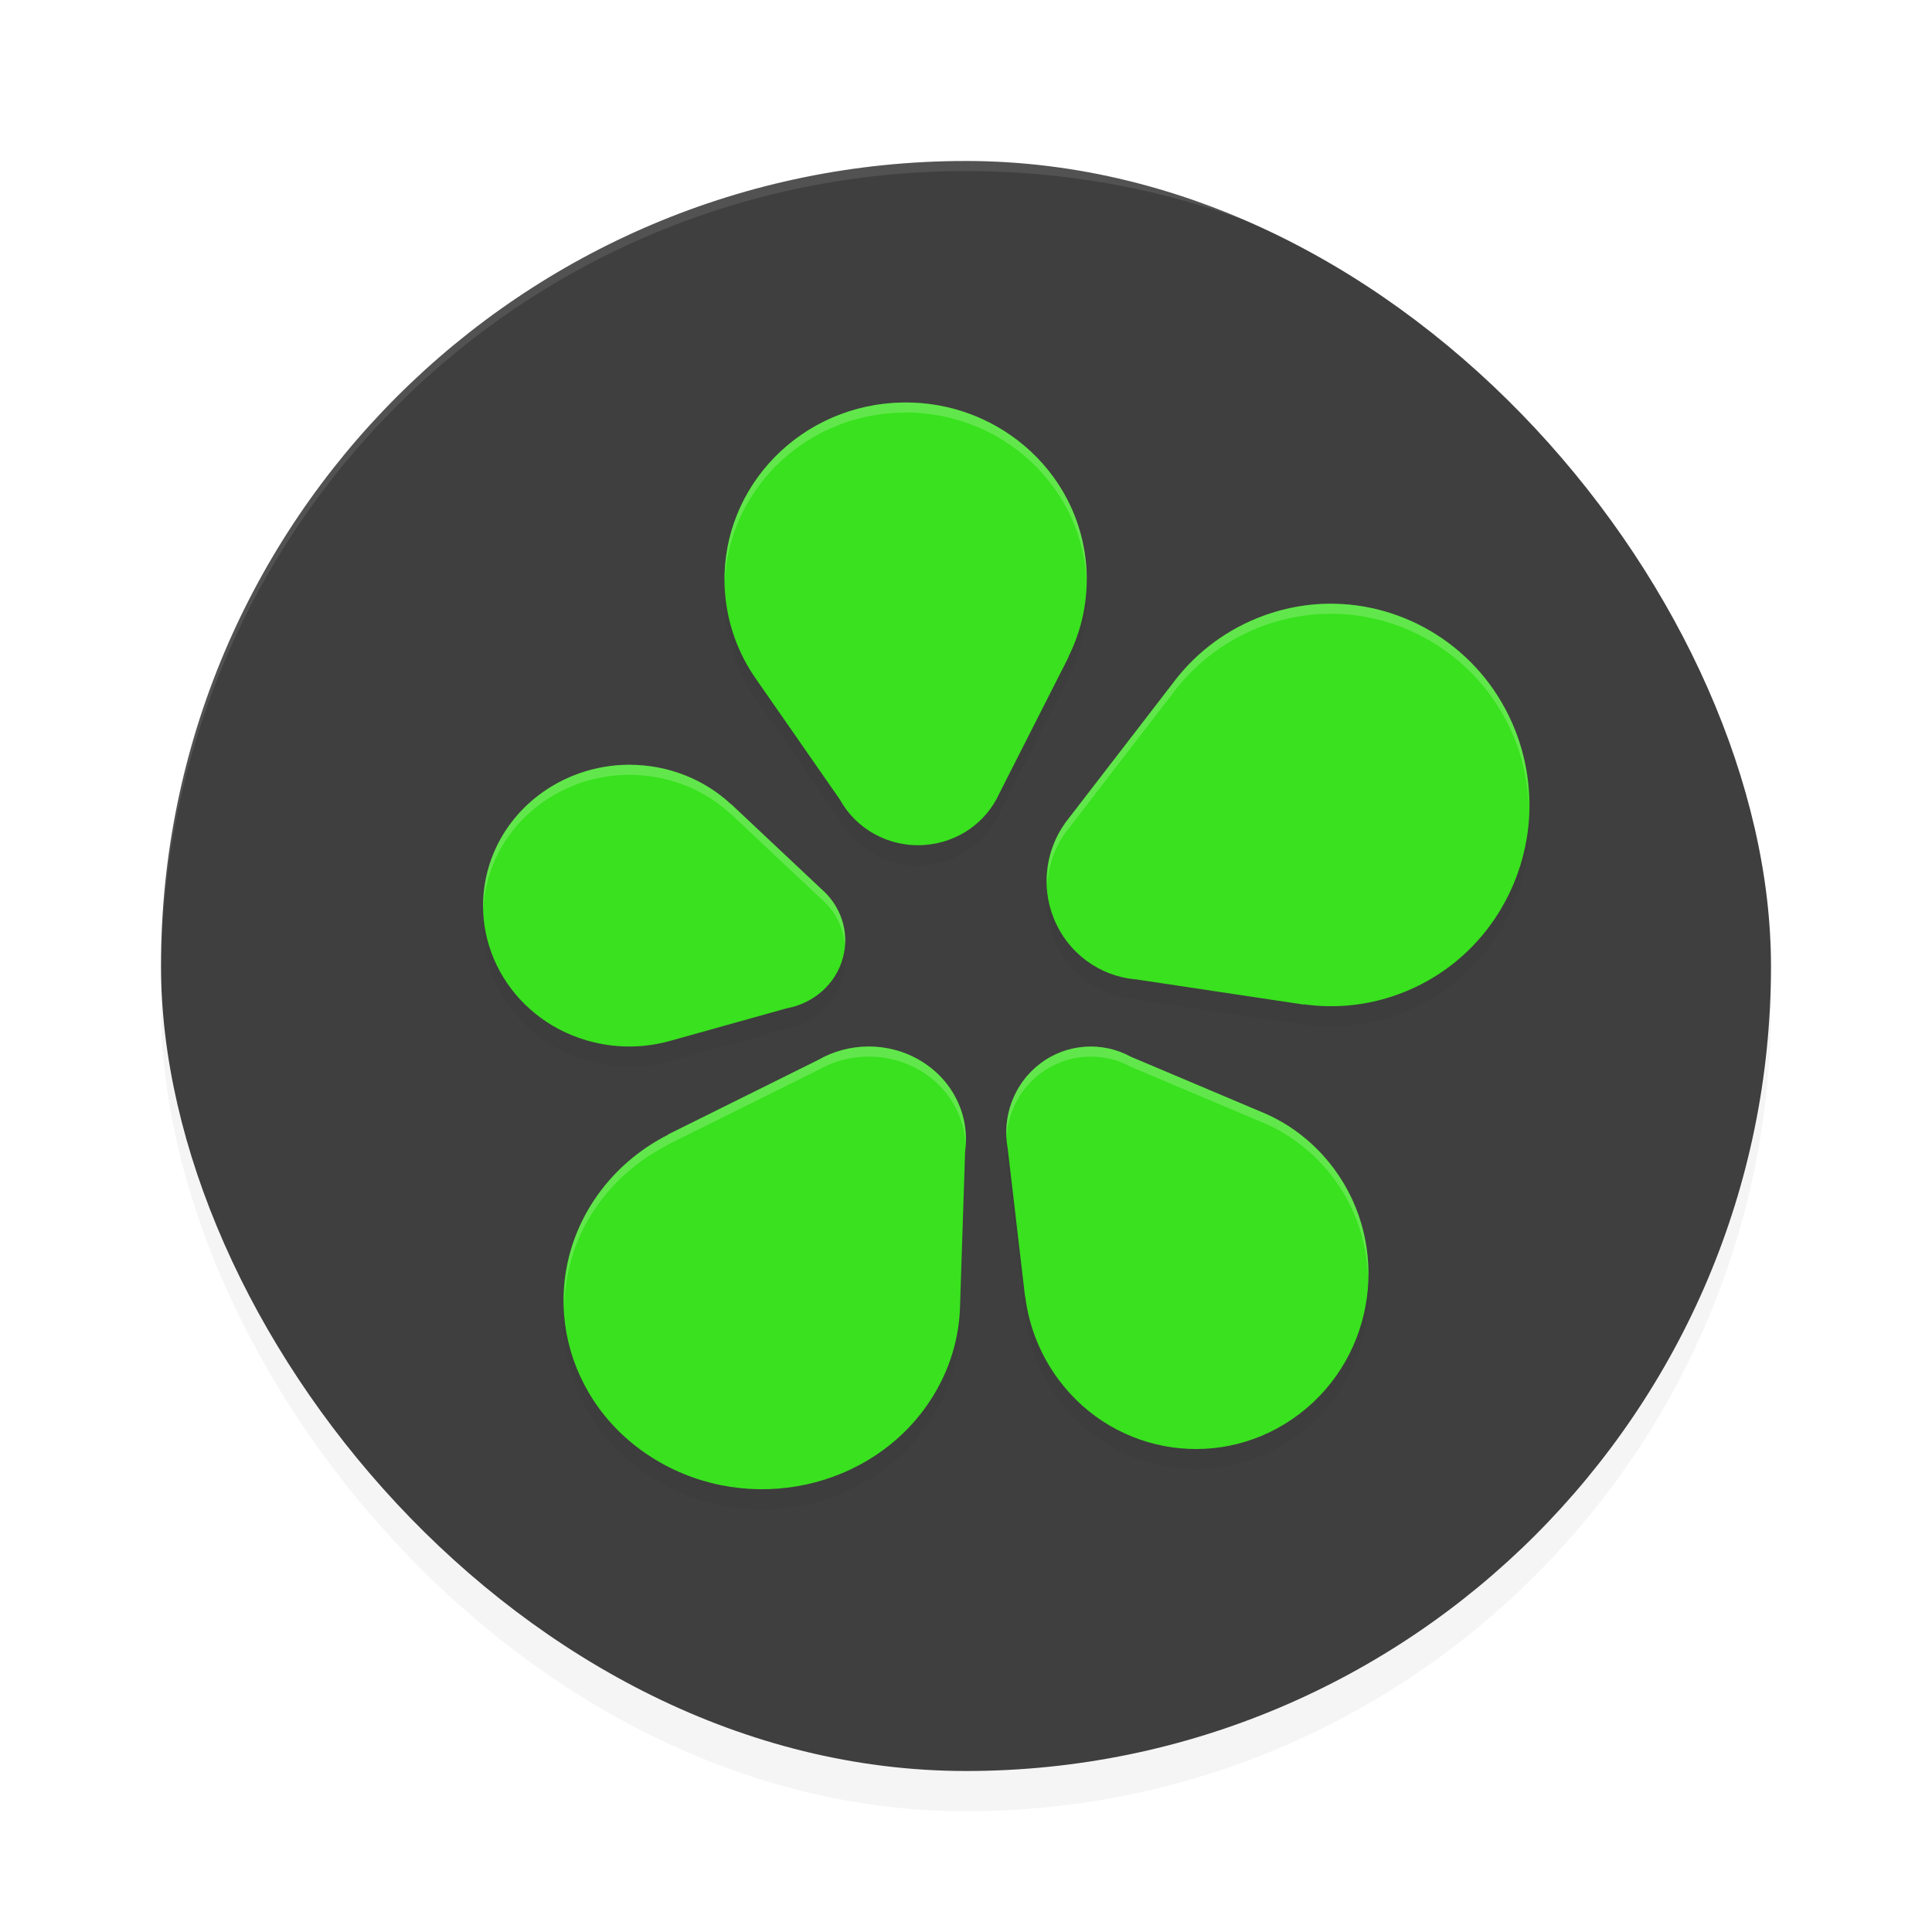 <?xml version="1.0" encoding="UTF-8" standalone="no"?>
<svg
   width="192"
   height="192"
   version="1.1"
   id="svg14"
   sodipodi:docname="apps_icq.svg"
   inkscape:version="1.1-rc (1:1.1+rc+202105232036+f4db50c7c1)"
   xmlns:inkscape="http://www.inkscape.org/namespaces/inkscape"
   xmlns:sodipodi="http://sodipodi.sourceforge.net/DTD/sodipodi-0.dtd"
   xmlns="http://www.w3.org/2000/svg"
   xmlns:svg="http://www.w3.org/2000/svg">
  <defs
     id="defs18">
    <filter
       inkscape:collect="always"
       style="color-interpolation-filters:sRGB"
       id="filter849"
       x="-0.048"
       y="-0.048"
       width="1.096"
       height="1.096">
      <feGaussianBlur
         inkscape:collect="always"
         stdDeviation="3.2"
         id="feGaussianBlur851" />
    </filter>
    <filter
       inkscape:collect="always"
       style="color-interpolation-filters:sRGB"
       id="filter853"
       x="-0.049"
       y="-0.047"
       width="1.098"
       height="1.094">
      <feGaussianBlur
         inkscape:collect="always"
         stdDeviation="2.12"
         id="feGaussianBlur855" />
    </filter>
  </defs>
  <sodipodi:namedview
     id="namedview16"
     pagecolor="#ffffff"
     bordercolor="#666666"
     borderopacity="1.0"
     inkscape:pageshadow="2"
     inkscape:pageopacity="0.0"
     inkscape:pagecheckerboard="0"
     showgrid="false"
     inkscape:zoom="3.5"
     inkscape:cx="64.142857"
     inkscape:cy="69.571429"
     inkscape:window-width="1920"
     inkscape:window-height="1019"
     inkscape:window-x="0"
     inkscape:window-y="34"
     inkscape:window-maximized="1"
     inkscape:current-layer="svg14" />
  <rect
     style="opacity:0.2;stroke-width:4;filter:url(#filter849)"
     width="160"
     height="160"
     x="16"
     y="20"
     rx="80"
     id="rect2" />
  <rect
     style="fill:#3f3f3f;stroke-width:4"
     width="160"
     height="160"
     x="16"
     y="16"
     rx="80"
     id="rect4" />
  <path
     style="opacity:0.2;stroke-width:4;filter:url(#filter853)"
     d="m 88.781,42.04 c -9.918,0.659 -17.415,9.039 -16.742,18.719 0.227,3.276 1.363,6.28 3.148,8.797 l 8.281,11.906 c 1.586,2.887 4.8,4.753 8.367,4.516 3.388,-0.225 6.198,-2.288 7.477,-5.125 l 6.906,-13.609 -0.031,0.008 c 1.332,-2.667 1.994,-5.703 1.773,-8.875 -0.672,-9.68 -9.262,-16.994 -19.18,-16.336 z m 43.828,19.961 c -2.562,-0.049 -5.177,0.418 -7.703,1.445 -3.474,1.413 -6.332,3.716 -8.422,6.547 l -10.258,13.312 c -0.119,0.146 -0.233,0.293 -0.344,0.445 l -0.047,0.063 h 0.008 c -1.881,2.633 -2.427,6.156 -1.141,9.398 1.405,3.542 4.615,5.803 8.125,6.117 v -0.008 l 16.75,2.516 -0.016,-0.031 c 3.298,0.47 6.759,0.096 10.07,-1.25 10.105,-4.11 15.004,-15.75 10.938,-26 -3.05,-7.687 -10.276,-12.408 -17.961,-12.555 z M 63.18,78.016 c -6.755,-0.287 -13.018,4.018 -14.734,10.578 -1.961,7.497 2.761,15.102 10.547,16.984 2.55,0.617 5.114,0.54 7.477,-0.102 L 78.188,102.204 c 2.646,-0.48 4.893,-2.391 5.594,-5.07 0.67,-2.562 -0.25,-5.146 -2.164,-6.789 l -8.984,-8.453 v 0.024 c -1.766,-1.639 -3.989,-2.876 -6.539,-3.492 -0.973,-0.235 -1.949,-0.365 -2.914,-0.406 z m 23.156,27.984 c -1.758,0.001 -3.497,0.459 -5.008,1.328 l -14.938,7.414 0.024,0.016 c -2.935,1.483 -5.513,3.696 -7.406,6.562 -5.778,8.751 -2.988,20.302 6.234,25.805 9.223,5.502 21.386,2.868 27.164,-5.883 1.973,-2.989 2.948,-6.304 3.008,-9.594 l 0.5,-15.242 c 0.487,-3.453 -1.134,-7.024 -4.445,-9 -1.6,-0.954 -3.375,-1.408 -5.133,-1.406 z m 21.484,0.024 c -1.572,0.109 -3.133,0.665 -4.484,1.703 -2.626,2.017 -3.76,5.3 -3.195,8.375 l 1.727,14.75 0.016,-0.016 c 0.362,2.91 1.455,5.767 3.32,8.273 5.696,7.656 16.435,9.164 23.984,3.367 7.55,-5.797 9.055,-16.703 3.359,-24.359 -1.967,-2.644 -4.537,-4.558 -7.367,-5.688 L 112.375,107.016 c -1.399,-0.764 -2.983,-1.101 -4.555,-0.992 z"
     id="path6" />
  <path
     style="fill:#39e11e;stroke-width:4"
     d="m 88.781,40.039 c -9.918,0.659 -17.415,9.039 -16.742,18.719 0.227,3.276 1.363,6.28 3.148,8.797 l 8.281,11.906 c 1.586,2.887 4.8,4.753 8.367,4.516 3.388,-0.225 6.198,-2.288 7.477,-5.125 l 6.906,-13.609 -0.031,0.008 c 1.332,-2.667 1.994,-5.703 1.773,-8.875 C 107.289,46.696 98.699,39.381 88.781,40.039 Z M 132.609,60 c -2.562,-0.049 -5.177,0.418 -7.703,1.445 -3.474,1.413 -6.332,3.716 -8.422,6.547 l -10.258,13.312 c -0.119,0.146 -0.233,0.293 -0.344,0.445 l -0.047,0.063 h 0.008 c -1.881,2.633 -2.427,6.156 -1.141,9.398 1.405,3.542 4.615,5.803 8.125,6.117 v -0.008 l 16.75,2.516 -0.016,-0.031 c 3.298,0.47 6.759,0.096 10.07,-1.25 10.105,-4.11 15.004,-15.75 10.938,-26 C 147.52,64.868 140.295,60.146 132.609,60 Z M 63.18,76.016 c -6.755,-0.287 -13.018,4.018 -14.734,10.578 -1.961,7.497 2.761,15.102 10.547,16.984 2.55,0.617 5.114,0.54 7.477,-0.102 L 78.188,100.203 c 2.646,-0.48 4.893,-2.391 5.594,-5.07 0.67,-2.562 -0.25,-5.146 -2.164,-6.789 l -8.984,-8.453 v 0.024 c -1.766,-1.639 -3.989,-2.876 -6.539,-3.492 -0.973,-0.235 -1.949,-0.365 -2.914,-0.406 z M 86.336,104 c -1.758,0.001 -3.497,0.459 -5.008,1.328 l -14.938,7.414 0.024,0.016 c -2.935,1.483 -5.513,3.696 -7.406,6.562 -5.778,8.751 -2.988,20.302 6.234,25.805 9.223,5.502 21.386,2.868 27.164,-5.883 1.973,-2.989 2.948,-6.304 3.008,-9.594 l 0.5,-15.242 c 0.487,-3.453 -1.134,-7.024 -4.445,-9 C 89.869,104.452 88.094,103.999 86.336,104 Z m 21.484,0.024 c -1.572,0.109 -3.133,0.665 -4.484,1.703 -2.626,2.017 -3.76,5.3 -3.195,8.375 l 1.727,14.75 0.016,-0.016 c 0.362,2.91 1.455,5.767 3.32,8.273 5.696,7.656 16.435,9.164 23.984,3.367 7.55,-5.797 9.055,-16.703 3.359,-24.359 -1.967,-2.644 -4.537,-4.558 -7.367,-5.688 L 112.375,105.016 c -1.399,-0.764 -2.983,-1.101 -4.555,-0.992 z"
     id="path8" />
  <path
     id="path10"
     style="opacity:0.1;fill:#ffffff;stroke-width:4"
     d="M 96 16 C 51.68 16 16 51.68 16 96 C 16 96.174 16.008 96.345 16.012 96.518 C 16.271 52.423 51.842 17 96 17 C 140.158 17 175.729 52.423 175.988 96.518 C 175.992 96.345 176 96.174 176 96 C 176 51.68 140.32 16 96 16 z " />
  <path
     id="path12"
     style="opacity:0.2;fill:#ffffff;stroke-width:4"
     d="M 90.623 40.008 C 90.015 39.988 89.401 39.998 88.781 40.039 C 79.196 40.676 71.896 48.528 72.021 57.791 C 72.412 48.968 79.542 41.653 88.781 41.039 C 98.699 40.38 107.289 47.695 107.961 57.375 C 107.979 57.629 107.965 57.877 107.969 58.129 C 107.998 57.55 108.002 56.967 107.961 56.375 C 107.331 47.3 99.741 40.304 90.623 40.008 z M 132.609 60 C 130.048 59.951 127.433 60.418 124.906 61.445 C 121.432 62.859 118.574 65.161 116.484 67.992 L 106.227 81.305 C 106.107 81.45 105.993 81.598 105.883 81.75 L 105.836 81.812 L 105.844 81.812 C 104.582 83.579 103.979 85.743 104.086 87.955 C 104.179 86.097 104.773 84.312 105.844 82.812 L 105.836 82.812 L 105.883 82.75 C 105.993 82.598 106.107 82.45 106.227 82.305 L 116.484 68.992 C 118.574 66.161 121.432 63.859 124.906 62.445 C 127.433 61.418 130.048 60.951 132.609 61 C 140.295 61.146 147.52 65.868 150.57 73.555 C 151.423 75.704 151.833 77.904 151.906 80.088 C 151.94 77.578 151.554 75.032 150.57 72.555 C 147.52 64.868 140.295 60.146 132.609 60 z M 61.92 76.016 C 55.659 76.276 50.054 80.443 48.445 86.594 C 48.117 87.849 47.997 89.104 48.029 90.338 C 48.073 89.428 48.205 88.511 48.445 87.594 C 50.161 81.033 56.425 76.729 63.18 77.016 C 64.145 77.057 65.121 77.187 66.094 77.422 C 68.644 78.038 70.867 79.275 72.633 80.914 L 72.633 80.891 L 81.617 89.344 C 82.986 90.519 83.833 92.178 83.967 93.963 C 84.135 91.806 83.239 89.736 81.617 88.344 L 72.633 79.891 L 72.633 79.914 C 70.867 78.275 68.644 77.038 66.094 76.422 C 65.121 76.187 64.145 76.057 63.18 76.016 C 62.757 75.998 62.337 75.998 61.92 76.016 z M 86.336 104 C 84.578 104.001 82.838 104.459 81.328 105.328 L 66.391 112.742 L 66.414 112.758 C 63.479 114.241 60.901 116.453 59.008 119.32 C 56.851 122.586 55.958 126.234 56.092 129.818 C 56.146 126.56 57.051 123.283 59.008 120.32 C 60.901 117.453 63.479 115.241 66.414 113.758 L 66.391 113.742 L 81.328 106.328 C 82.838 105.459 84.578 105.001 86.336 105 C 88.094 104.999 89.869 105.452 91.469 106.406 C 94.226 108.051 95.788 110.804 95.961 113.672 C 96.138 110.456 94.546 107.242 91.469 105.406 C 89.869 104.452 88.094 103.999 86.336 104 z M 107.82 104.023 C 106.248 104.133 104.688 104.689 103.336 105.727 C 100.993 107.526 99.846 110.333 100.025 113.102 C 100.149 110.672 101.275 108.309 103.336 106.727 C 104.688 105.689 106.248 105.133 107.82 105.023 C 109.392 104.914 110.976 105.252 112.375 106.016 L 125.18 111.43 C 128.01 112.559 130.58 114.474 132.547 117.117 C 134.813 120.163 135.908 123.72 135.963 127.268 C 136.12 123.394 135.026 119.449 132.547 116.117 C 130.58 113.474 128.01 111.559 125.18 110.43 L 112.375 105.016 C 110.976 104.252 109.392 103.914 107.82 104.023 z " />
</svg>
